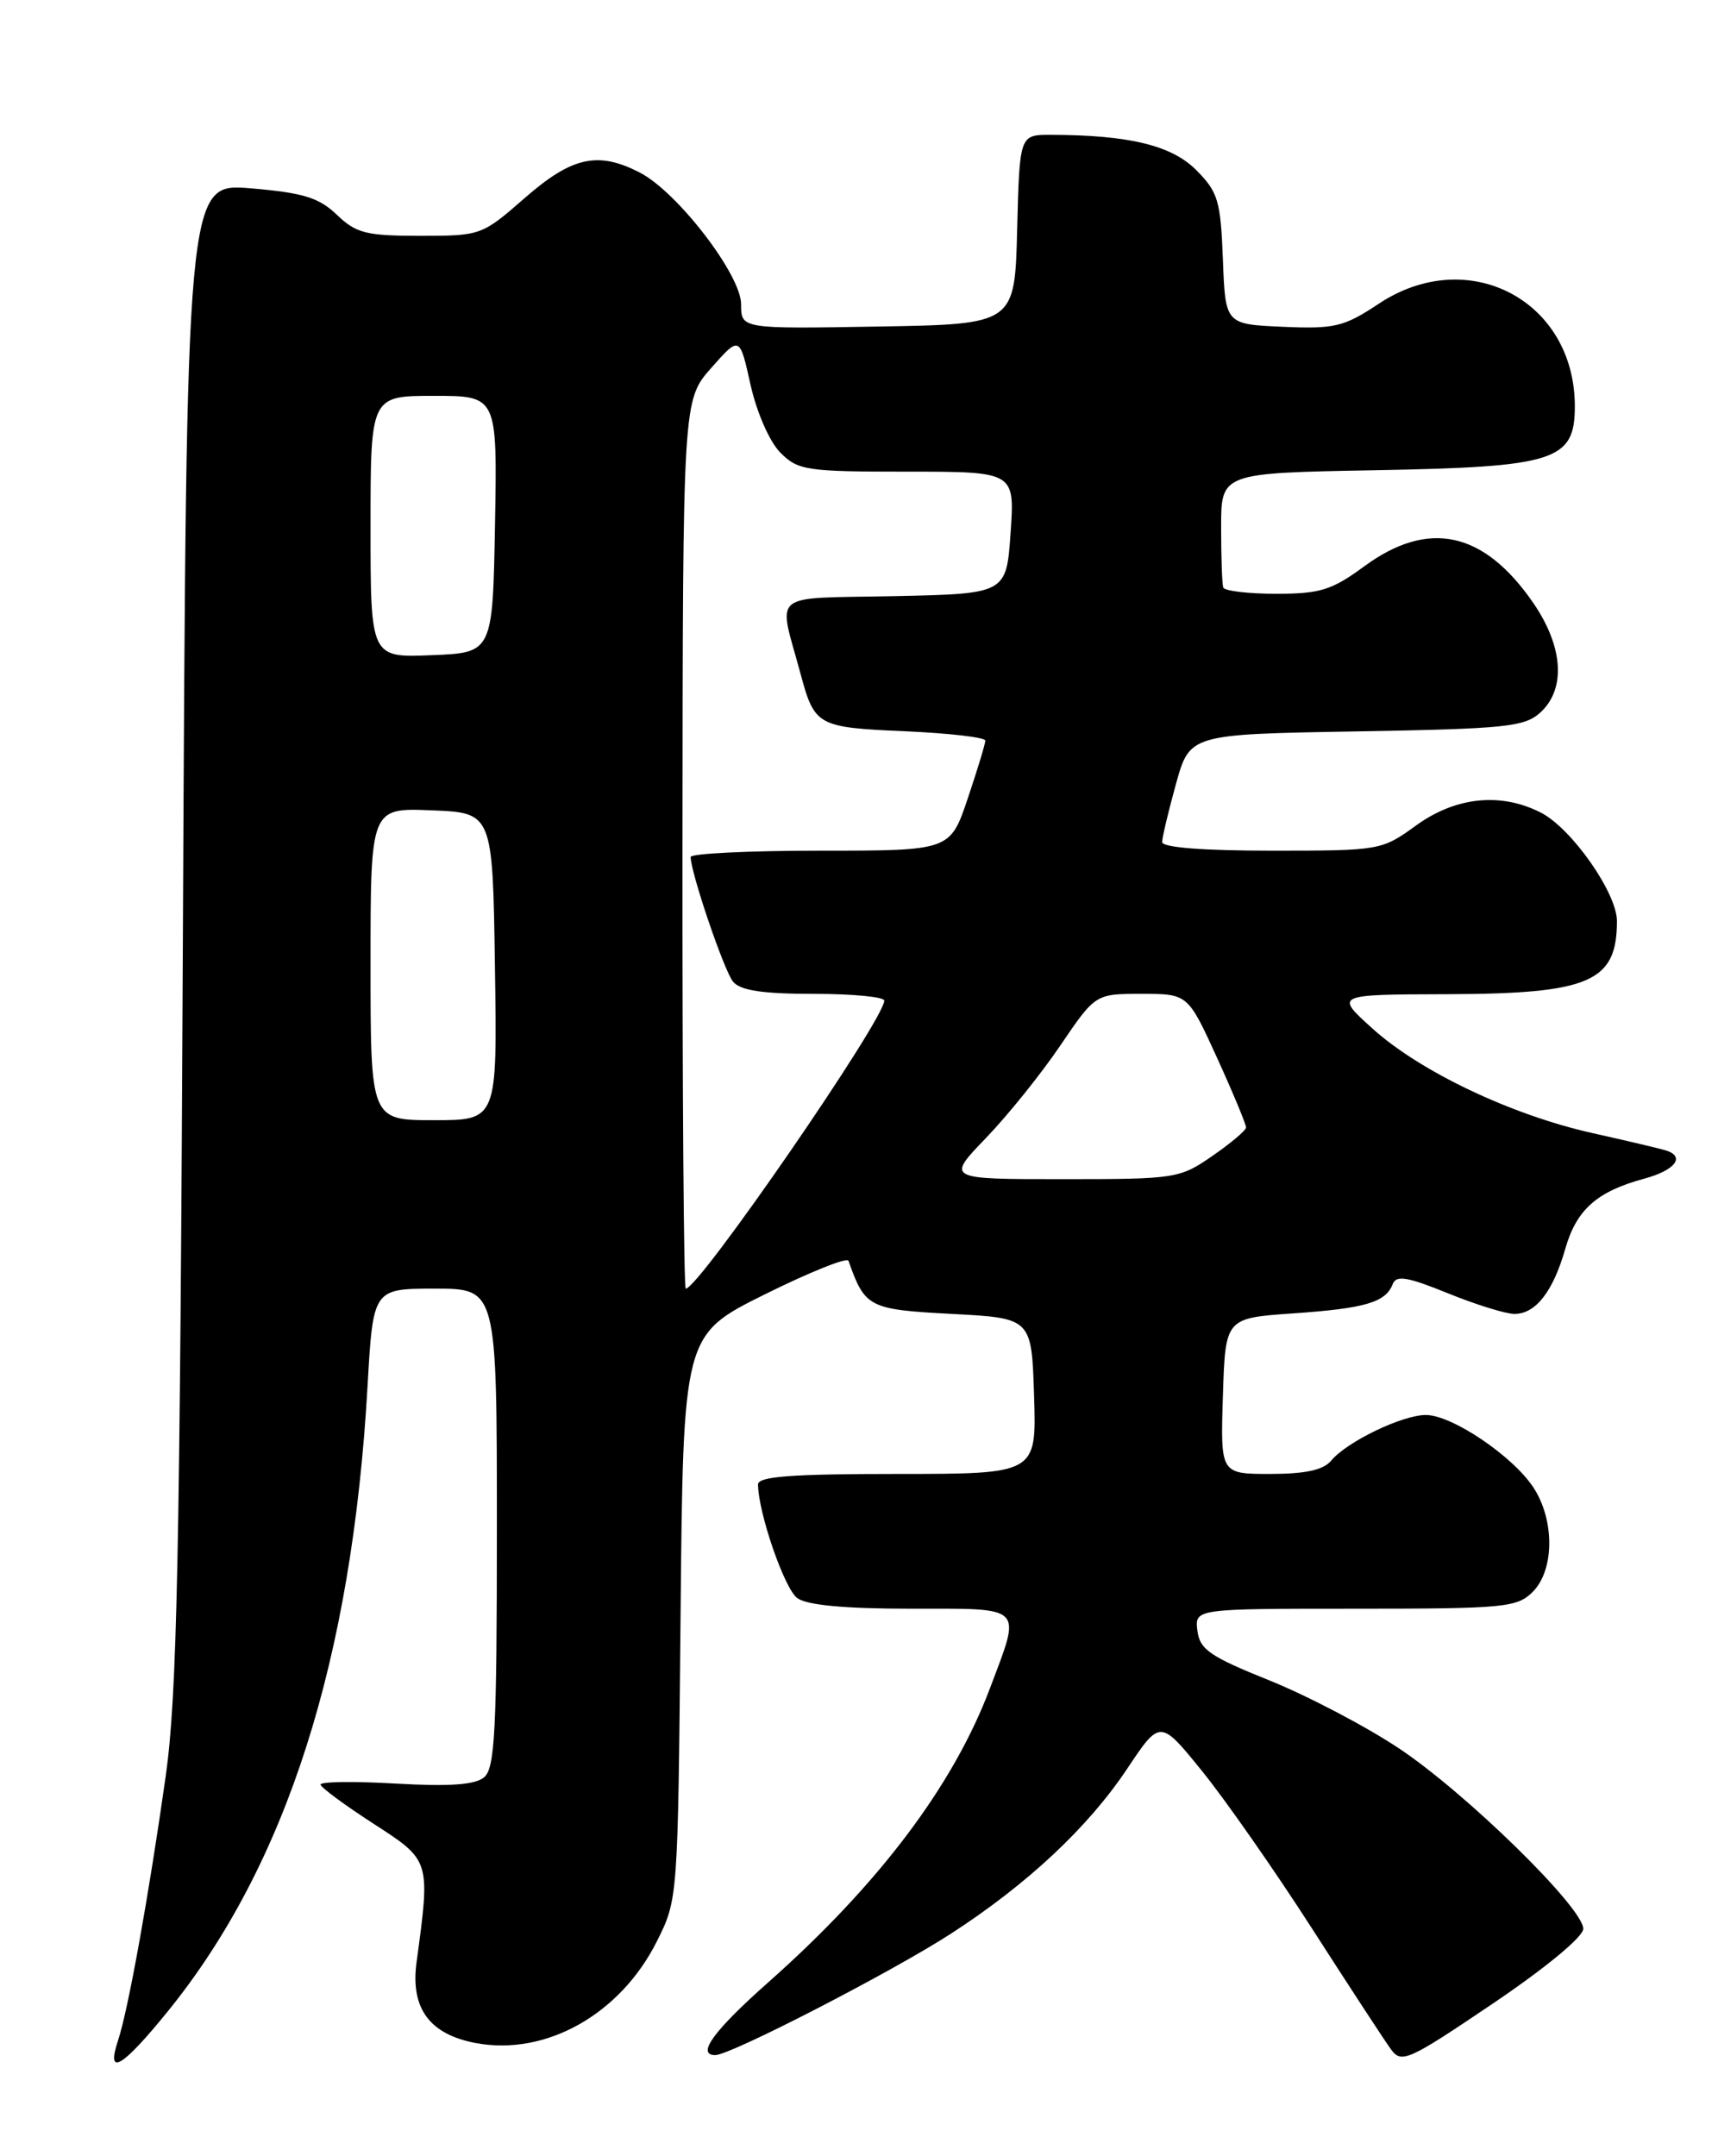 <?xml version="1.0" encoding="UTF-8" standalone="no"?>
<!DOCTYPE svg PUBLIC "-//W3C//DTD SVG 1.1//EN" "http://www.w3.org/Graphics/SVG/1.1/DTD/svg11.dtd" >
<svg xmlns="http://www.w3.org/2000/svg" xmlns:xlink="http://www.w3.org/1999/xlink" version="1.1" viewBox="0 0 204 256">
 <g >
 <path fill="currentColor"
d=" M 19.97 238.75 C 34.02 221.40 41.79 197.07 43.64 164.64 C 44.30 153.00 44.30 153.00 51.65 153.00 C 59.00 153.00 59.00 153.00 59.00 181.38 C 59.00 205.53 58.77 209.94 57.48 211.02 C 56.40 211.91 53.39 212.13 46.98 211.76 C 42.04 211.48 38.03 211.53 38.06 211.88 C 38.10 212.22 40.91 214.30 44.31 216.50 C 51.14 220.91 51.11 220.82 49.46 233.00 C 48.73 238.44 51.00 241.54 56.50 242.57 C 64.81 244.13 73.66 239.16 78.00 230.49 C 80.50 225.51 80.50 225.45 80.81 192.00 C 81.12 158.50 81.12 158.50 90.79 153.69 C 96.11 151.05 100.59 149.25 100.75 149.69 C 102.71 155.25 103.16 155.48 113.03 156.00 C 122.50 156.50 122.50 156.50 122.79 165.75 C 123.08 175.00 123.08 175.00 106.54 175.00 C 93.97 175.00 90.00 175.30 90.01 176.25 C 90.04 179.63 93.15 188.64 94.67 189.74 C 95.81 190.58 100.29 191.00 108.19 191.00 C 121.77 191.00 121.29 190.52 117.56 200.42 C 113.21 211.99 104.34 223.75 91.17 235.41 C 84.75 241.10 82.64 244.00 84.94 244.00 C 86.75 244.00 106.03 234.06 113.00 229.53 C 122.02 223.68 129.20 216.96 133.83 210.02 C 137.76 204.13 137.76 204.13 142.77 210.32 C 145.52 213.72 151.39 222.12 155.81 229.00 C 160.23 235.88 164.44 242.32 165.17 243.32 C 166.41 245.03 167.21 244.67 177.25 237.89 C 183.54 233.64 188.00 229.96 188.00 229.00 C 188.00 226.50 174.06 212.86 166.10 207.57 C 162.19 204.97 155.28 201.35 150.75 199.52 C 143.65 196.67 142.46 195.84 142.18 193.60 C 141.87 191.00 141.87 191.00 160.93 191.00 C 178.67 191.00 180.14 190.86 182.00 189.00 C 184.59 186.41 184.62 180.46 182.07 176.59 C 179.60 172.85 172.40 168.00 169.31 168.00 C 166.51 168.00 159.93 171.17 158.06 173.43 C 157.14 174.53 155.00 175.00 150.84 175.00 C 144.92 175.00 144.92 175.00 145.21 165.75 C 145.50 156.50 145.50 156.50 153.50 155.94 C 162.10 155.35 164.54 154.63 165.37 152.47 C 165.79 151.37 167.10 151.59 171.93 153.55 C 175.25 154.90 178.80 156.00 179.83 156.00 C 182.34 156.00 184.41 153.36 185.86 148.29 C 187.19 143.62 189.62 141.46 195.25 139.94 C 198.95 138.94 200.18 137.29 197.75 136.57 C 197.06 136.36 193.12 135.43 189.00 134.51 C 179.38 132.34 168.58 127.20 162.94 122.09 C 158.50 118.08 158.50 118.08 171.80 118.04 C 188.77 117.99 192.00 116.60 192.00 109.35 C 192.00 106.04 186.64 98.38 183.00 96.50 C 178.25 94.05 172.87 94.59 168.16 98.00 C 164.06 100.97 163.88 101.00 151.01 101.00 C 142.87 101.00 138.00 100.62 138.00 99.98 C 138.00 99.43 138.74 96.32 139.64 93.07 C 141.28 87.18 141.28 87.18 161.04 86.84 C 178.78 86.53 181.01 86.31 182.90 84.60 C 185.96 81.82 185.64 76.78 182.06 71.58 C 176.19 63.06 169.61 61.64 161.98 67.25 C 158.14 70.07 156.76 70.50 151.53 70.50 C 148.21 70.50 145.39 70.16 145.25 69.75 C 145.11 69.34 145.00 66.11 145.00 62.58 C 145.00 56.16 145.00 56.16 163.30 55.83 C 184.71 55.44 187.00 54.71 187.00 48.23 C 186.99 35.66 174.33 29.03 163.74 36.05 C 159.57 38.81 158.51 39.07 152.32 38.80 C 145.50 38.50 145.50 38.50 145.21 30.79 C 144.94 23.81 144.64 22.80 142.03 20.18 C 139.10 17.25 134.04 16.03 124.78 16.01 C 121.07 16.00 121.07 16.00 120.78 27.25 C 120.50 38.50 120.50 38.50 104.25 38.77 C 88.00 39.05 88.00 39.05 88.00 36.12 C 88.00 32.63 80.44 22.80 75.99 20.50 C 71.01 17.92 67.93 18.60 62.32 23.50 C 57.23 27.95 57.10 28.00 49.89 28.00 C 43.49 28.00 42.29 27.70 40.00 25.50 C 37.87 23.46 36.02 22.89 29.77 22.36 C 22.14 21.72 22.14 21.72 21.72 110.61 C 21.36 185.45 21.03 201.31 19.67 210.93 C 17.67 225.04 15.23 238.60 14.02 242.25 C 12.56 246.65 14.49 245.51 19.97 238.75 Z  M 81.04 100.25 C 81.08 47.50 81.08 47.50 84.46 43.68 C 87.83 39.87 87.83 39.87 89.12 45.68 C 89.86 48.99 91.39 52.47 92.67 53.75 C 94.76 55.85 95.77 56.00 107.70 56.00 C 120.50 56.00 120.50 56.00 120.00 63.25 C 119.50 70.50 119.50 70.50 106.15 70.78 C 91.17 71.09 92.38 70.09 95.06 80.00 C 96.72 86.18 97.06 86.37 107.43 86.82 C 112.69 87.05 117.00 87.55 117.00 87.93 C 117.00 88.30 116.06 91.40 114.91 94.81 C 112.82 101.00 112.82 101.00 97.41 101.00 C 88.93 101.00 82.00 101.34 82.01 101.75 C 82.03 103.65 85.98 115.27 87.05 116.56 C 87.92 117.60 90.55 118.00 96.62 118.00 C 101.23 118.00 105.00 118.36 105.00 118.80 C 105.00 121.06 82.99 153.00 81.43 153.00 C 81.19 153.00 81.02 129.26 81.04 100.25 Z  M 117.05 135.14 C 119.63 132.47 123.61 127.52 125.90 124.14 C 130.07 118.00 130.07 118.00 135.56 118.00 C 141.05 118.00 141.05 118.00 144.53 125.62 C 146.44 129.82 147.98 133.53 147.96 133.87 C 147.94 134.22 146.14 135.74 143.95 137.25 C 140.08 139.93 139.60 140.00 126.17 140.00 C 112.37 140.00 112.37 140.00 117.05 135.14 Z  M 44.00 114.46 C 44.00 95.91 44.00 95.91 51.25 96.21 C 58.50 96.50 58.50 96.50 58.77 114.75 C 59.05 133.00 59.05 133.00 51.52 133.00 C 44.00 133.00 44.00 133.00 44.00 114.46 Z  M 44.00 62.54 C 44.00 47.00 44.00 47.00 51.53 47.00 C 59.05 47.00 59.05 47.00 58.78 62.25 C 58.50 77.50 58.50 77.50 51.25 77.79 C 44.00 78.09 44.00 78.09 44.00 62.54 Z "/>
</g>
</svg>